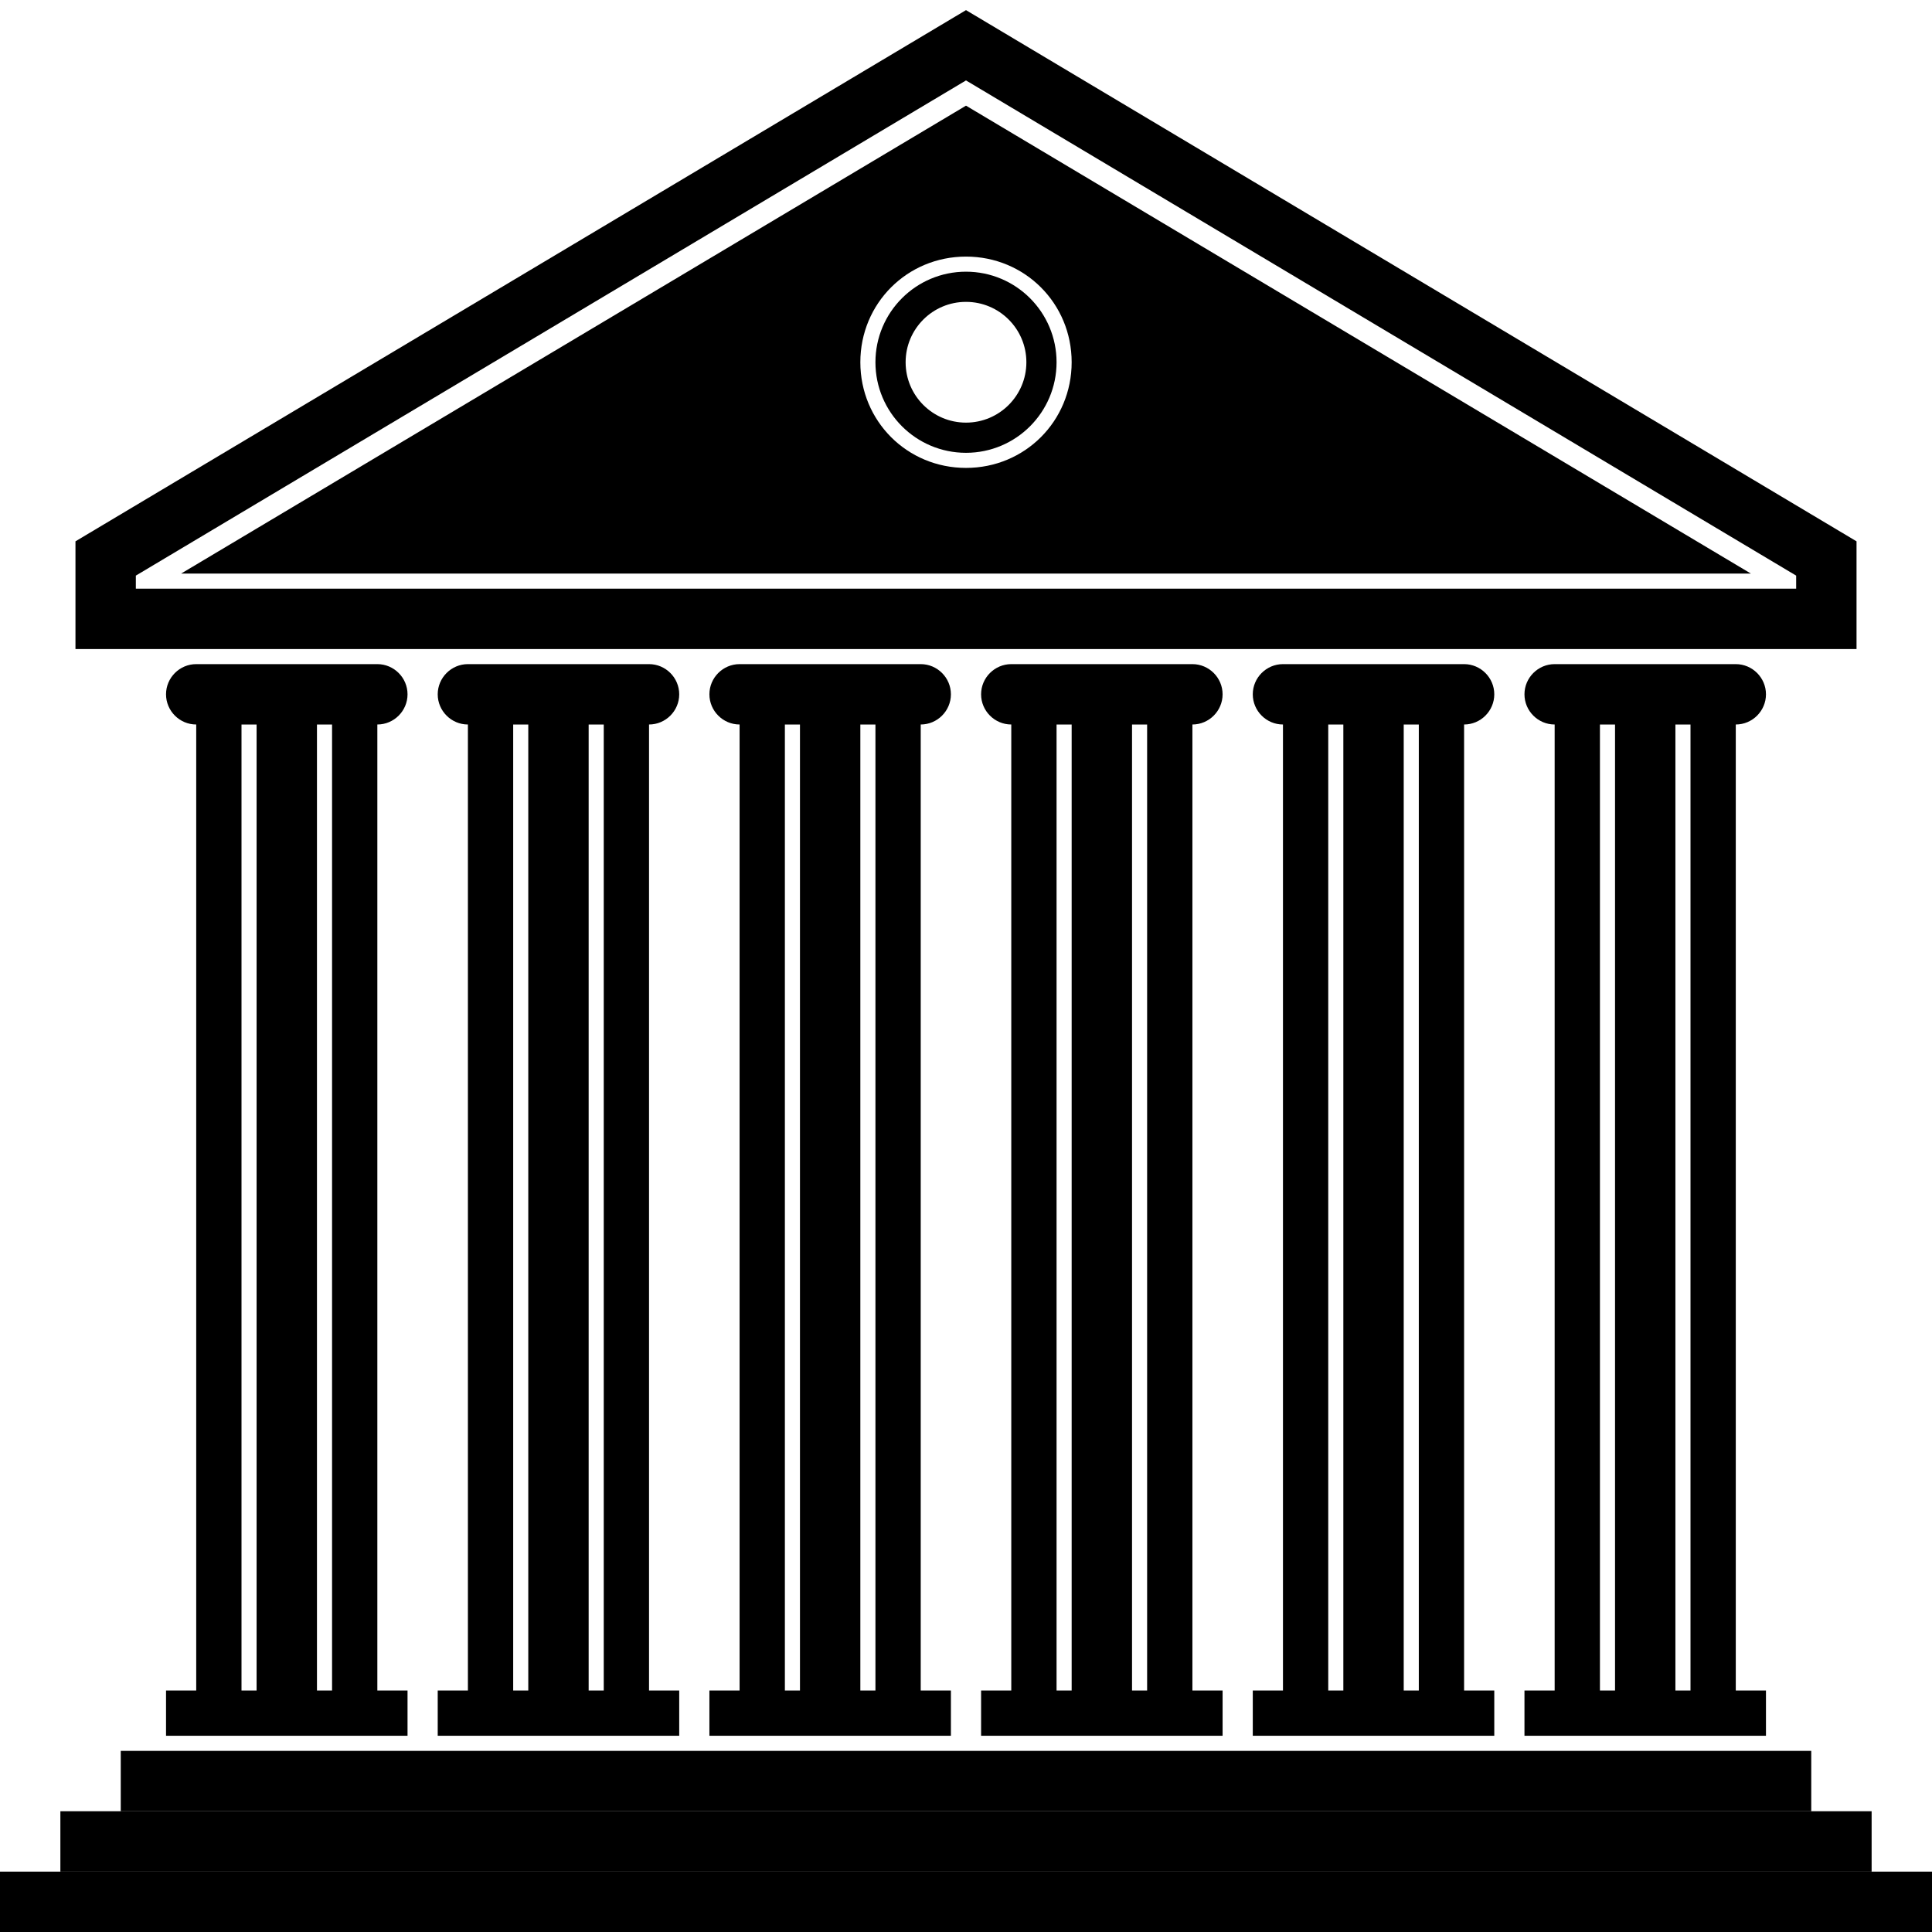 <?xml version="1.0" encoding="utf-8"?>
<!-- Generator: Adobe Illustrator 18.1.1, SVG Export Plug-In . SVG Version: 6.00 Build 0)  -->
<svg version="1.1" id="Layer_1" xmlns="http://www.w3.org/2000/svg" xmlns:xlink="http://www.w3.org/1999/xlink" x="0px" y="0px"
	 viewBox="0 0 128 128" enable-background="new 0 0 128 128" xml:space="preserve">
<rect y="124" width="128" height="4"/>
<rect x="4" y="120" width="120" height="4"/>
<rect x="8" y="116" width="112" height="4"/>
<path d="M63,115H47v-3h16V115z M61,44H49c-1.1,0-2,0.9-2,2c0,1.1,0.9,2,2,2v64h3V48h1v64h4V48h1v64h3V48c1.1,0,2-0.9,2-2
	C63,44.9,62.1,44,61,44z"/>
<path d="M81,115H65v-3h16V115z M79,44H67c-1.1,0-2,0.9-2,2c0,1.1,0.9,2,2,2v64h3V48h1v64h4V48h1v64h3V48c1.1,0,2-0.9,2-2
	C81,44.9,80.1,44,79,44z"/>
<path d="M99,115H83v-3h16V115z M97,44H85c-1.1,0-2,0.9-2,2c0,1.1,0.9,2,2,2v64h3V48h1v64h4V48h1v64h3V48c1.1,0,2-0.9,2-2
	C99,44.9,98.1,44,97,44z"/>
<path d="M117,115h-16v-3h16V115z M115,44h-12c-1.1,0-2,0.9-2,2c0,1.1,0.9,2,2,2v64h3V48h1v64h4V48h1v64h3V48c1.1,0,2-0.9,2-2
	C117,44.9,116.1,44,115,44z"/>
<path d="M27,115H11v-3h16V115z M25,44H13c-1.1,0-2,0.9-2,2c0,1.1,0.9,2,2,2v64h3V48h1v64h4V48h1v64h3V48c1.1,0,2-0.9,2-2
	C27,44.9,26.1,44,25,44z"/>
<path d="M45,115H29v-3h16V115z M43,44H31c-1.1,0-2,0.9-2,2c0,1.1,0.9,2,2,2v64h3V48h1v64h4V48h1v64h3V48c1.1,0,2-0.9,2-2
	C45,44.9,44.1,44,43,44z"/>
<polygon fill="none" stroke="#000000" stroke-width="4" stroke-miterlimit="10" points="7,37 64,3 121,37 121,41 7,41 "/>
<path d="M64,7L12,38h104L64,7z M64,31c-3.9,0-7-3.1-7-7s3.1-7,7-7s7,3.1,7,7S67.9,31,64,31z"/>
<circle fill="none" stroke="#000000" stroke-width="2" stroke-miterlimit="10" cx="64" cy="24" r="5"/>
</svg>
